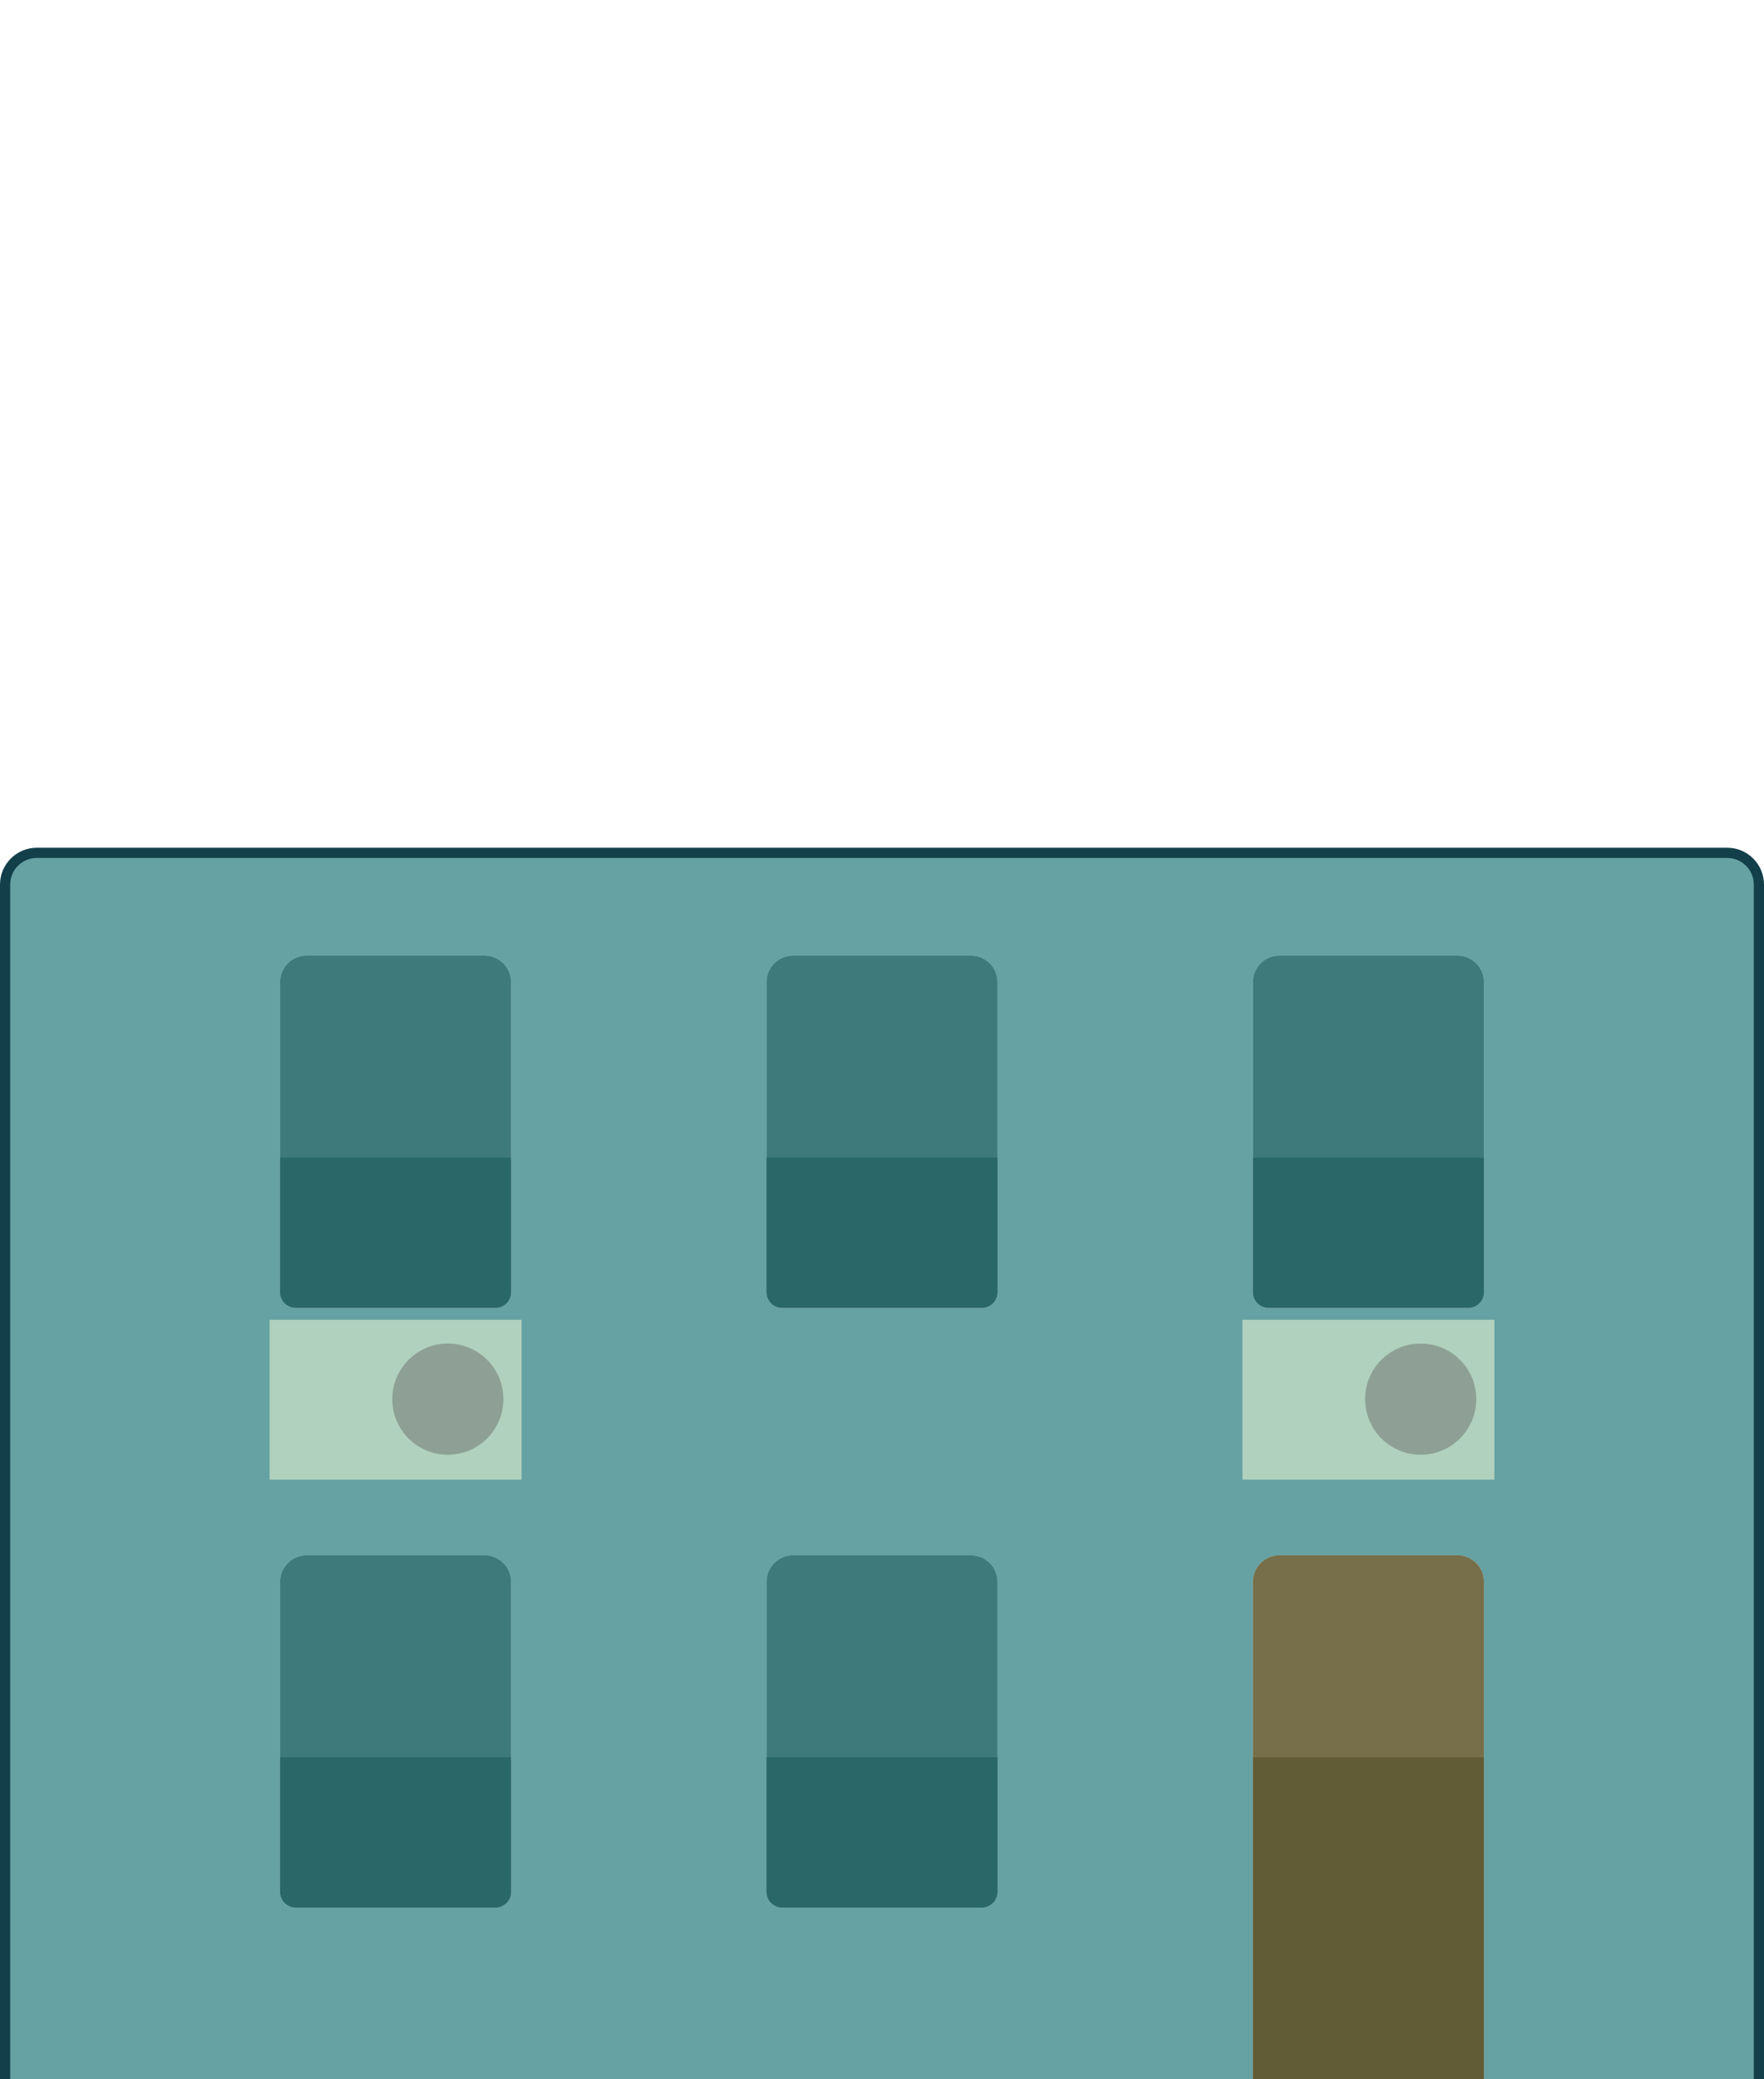 <?xml version="1.0" encoding="UTF-8"?><svg id="Layer_1" xmlns="http://www.w3.org/2000/svg" width="518.47" height="611.067"><defs><style>.cls-1{fill:#8ea095;}.cls-1,.cls-2,.cls-3,.cls-4,.cls-5,.cls-6,.cls-7,.cls-8{stroke-width:0px;}.cls-2{fill:#5e5121;}.cls-2,.cls-3{opacity:.8;}.cls-3{fill:#175f61;}.cls-4{fill:#123f4a;}.cls-5{fill:#dbe7ed;}.cls-6{fill:#74888e;}.cls-7{fill:#66a2a3;}.cls-8{fill:#b0d1be;}</style></defs><path class="cls-4" d="m0,614.067v-354.122c0-5.965,4.854-10.818,10.818-10.818h496.834c5.965,0,10.817,4.853,10.817,10.818v354.122H0Z"/><path class="cls-7" d="m10.818,252.128h496.834c4.315,0,7.818,3.503,7.818,7.818v351.122H3v-351.122c0-4.315,3.503-7.818,7.818-7.818Z"/><path class="cls-5" d="m233.09,280.819h52.291c4.315,0,7.818,3.503,7.818,7.818v91.107c0,2.549-2.07,4.619-4.619,4.619h-58.688c-2.549,0-4.619-2.07-4.619-4.619v-91.107c0-4.315,3.503-7.818,7.818-7.818Z"/><path class="cls-5" d="m90.121,280.819h52.291c4.315,0,7.818,3.503,7.818,7.818v91.107c0,2.549-2.07,4.619-4.619,4.619h-58.688c-2.549,0-4.619-2.07-4.619-4.619v-91.107c0-4.315,3.503-7.818,7.818-7.818Z"/><path class="cls-5" d="m376.059,280.819h52.291c4.315,0,7.818,3.503,7.818,7.818v91.107c0,2.549-2.07,4.619-4.619,4.619h-58.688c-2.549,0-4.619-2.07-4.619-4.619v-91.107c0-4.315,3.503-7.818,7.818-7.818Z"/><path class="cls-6" d="m225.272,340.193h67.926v39.551c0,2.549-2.07,4.619-4.619,4.619h-58.688c-2.549,0-4.619-2.07-4.619-4.619v-39.551h0Z"/><path class="cls-6" d="m82.303,340.193h67.926v39.551c0,2.549-2.07,4.619-4.619,4.619h-58.688c-2.549,0-4.619-2.07-4.619-4.619v-39.551h0Z"/><path class="cls-6" d="m368.241,340.193h67.926v39.551c0,2.549-2.07,4.619-4.619,4.619h-58.688c-2.549,0-4.619-2.07-4.619-4.619v-39.551h0Z"/><path class="cls-3" d="m233.09,280.819h52.291c4.315,0,7.818,3.503,7.818,7.818v91.107c0,2.549-2.07,4.619-4.619,4.619h-58.688c-2.549,0-4.619-2.07-4.619-4.619v-91.107c0-4.315,3.503-7.818,7.818-7.818Z"/><path class="cls-3" d="m90.121,280.819h52.291c4.315,0,7.818,3.503,7.818,7.818v91.107c0,2.549-2.07,4.619-4.619,4.619h-58.688c-2.549,0-4.619-2.07-4.619-4.619v-91.107c0-4.315,3.503-7.818,7.818-7.818Z"/><path class="cls-3" d="m376.059,280.819h52.291c4.315,0,7.818,3.503,7.818,7.818v91.107c0,2.549-2.07,4.619-4.619,4.619h-58.688c-2.549,0-4.619-2.07-4.619-4.619v-91.107c0-4.315,3.503-7.818,7.818-7.818Z"/><rect class="cls-8" x="79.242" y="387.853" width="74.048" height="46.979"/><circle class="cls-1" cx="131.627" cy="411.172" r="16.34"/><rect class="cls-8" x="365.18" y="387.853" width="74.048" height="46.979"/><circle class="cls-1" cx="417.565" cy="411.172" r="16.34"/><path class="cls-5" d="m233.09,457.055h52.291c4.315,0,7.818,3.503,7.818,7.818v91.107c0,2.549-2.07,4.619-4.619,4.619h-58.688c-2.549,0-4.619-2.07-4.619-4.619v-91.107c0-4.315,3.503-7.818,7.818-7.818Z"/><path class="cls-5" d="m90.121,457.055h52.291c4.315,0,7.818,3.503,7.818,7.818v91.107c0,2.549-2.07,4.619-4.619,4.619h-58.688c-2.549,0-4.619-2.07-4.619-4.619v-91.107c0-4.315,3.503-7.818,7.818-7.818Z"/><path class="cls-5" d="m376.059,457.055h52.291c4.315,0,7.818,3.503,7.818,7.818v146.194h-67.926v-146.194c0-4.315,3.503-7.818,7.818-7.818Z"/><path class="cls-6" d="m225.272,516.429h67.926v39.551c0,2.549-2.07,4.619-4.619,4.619h-58.688c-2.549,0-4.619-2.07-4.619-4.619v-39.551h0Z"/><path class="cls-6" d="m82.303,516.429h67.926v39.551c0,2.549-2.07,4.619-4.619,4.619h-58.688c-2.549,0-4.619-2.07-4.619-4.619v-39.551h0Z"/><rect class="cls-6" x="368.241" y="516.429" width="67.926" height="94.638"/><path class="cls-3" d="m233.09,457.055h52.291c4.315,0,7.818,3.503,7.818,7.818v91.107c0,2.549-2.07,4.619-4.619,4.619h-58.688c-2.549,0-4.619-2.07-4.619-4.619v-91.107c0-4.315,3.503-7.818,7.818-7.818Z"/><path class="cls-3" d="m90.121,457.055h52.291c4.315,0,7.818,3.503,7.818,7.818v91.107c0,2.549-2.07,4.619-4.619,4.619h-58.688c-2.549,0-4.619-2.07-4.619-4.619v-91.107c0-4.315,3.503-7.818,7.818-7.818Z"/><path class="cls-2" d="m376.059,457.055h52.291c4.315,0,7.818,3.503,7.818,7.818v146.194h-67.926v-146.194c0-4.315,3.503-7.818,7.818-7.818Z"/></svg>